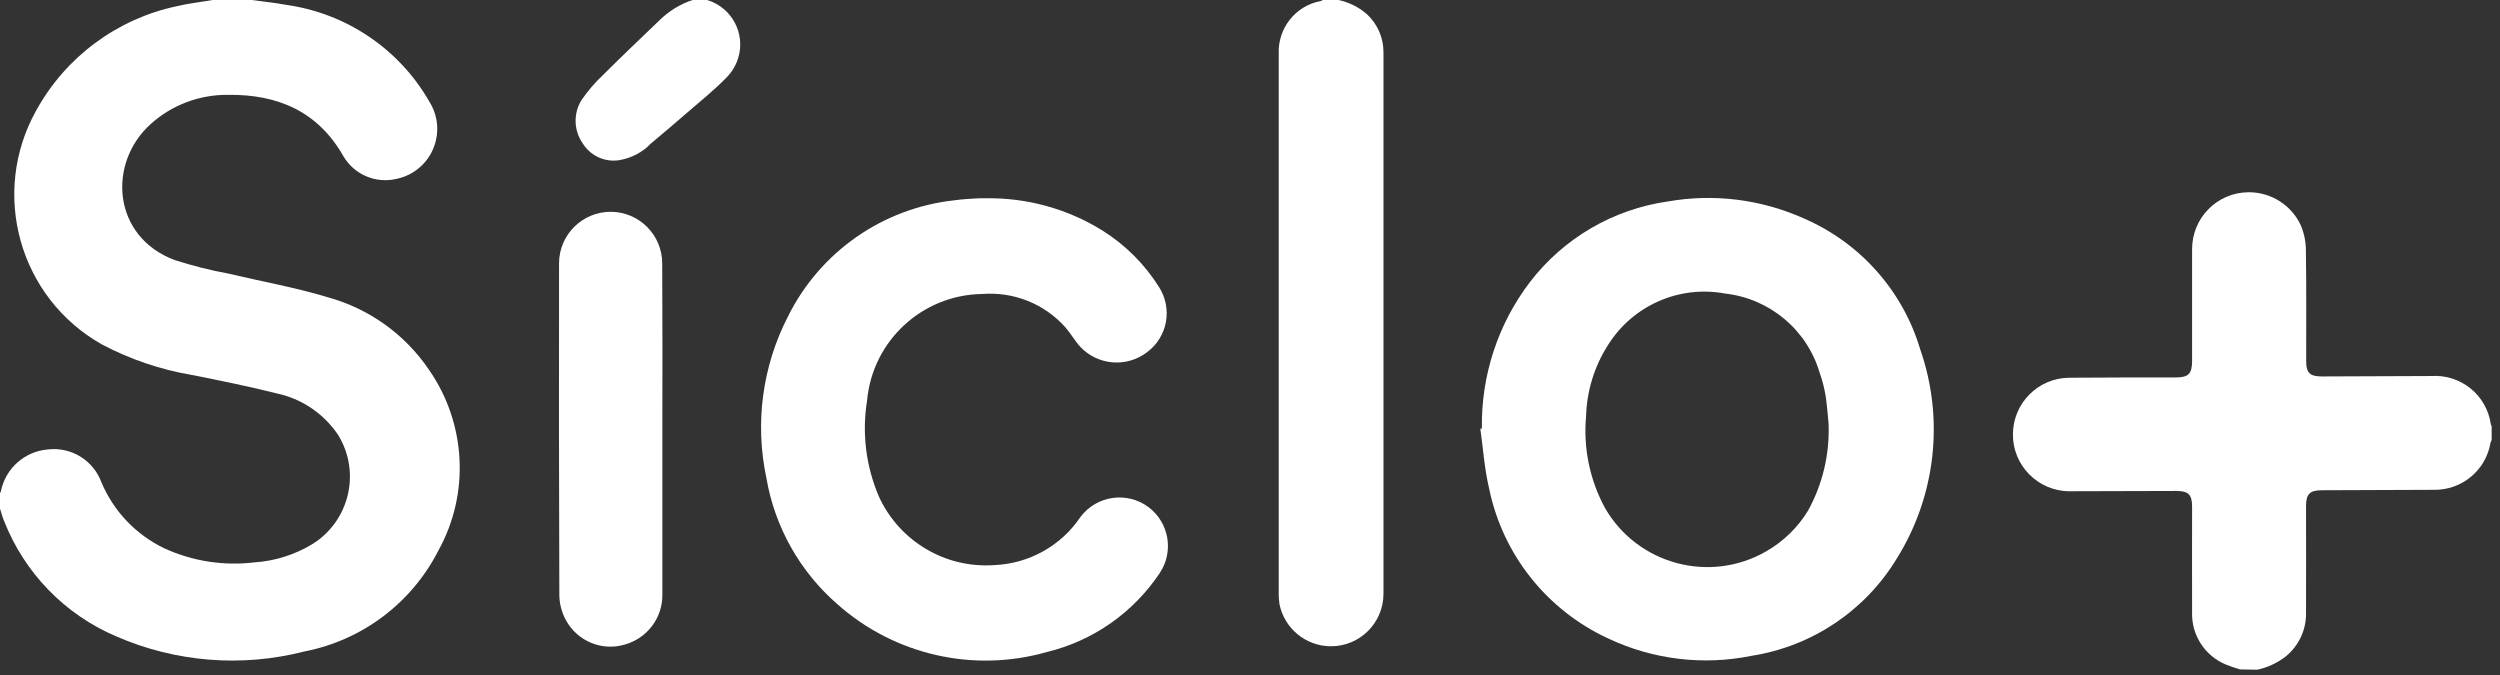 <svg width="174" height="47" viewBox="0 0 174 47" fill="none" xmlns="http://www.w3.org/2000/svg">
<rect x="0" y="0" width="174" height="47" fill="#333333" stroke="none"/>
<g clip-path="url(#clip0)">
<path d="M17.52 0.001C18.33 0.111 19.14 0.191 19.94 0.341C24.1 0.931 27.77 3.401 29.87 7.051C30.93 8.701 30.45 10.901 28.8 11.961C28.43 12.201 28.02 12.361 27.59 12.451C26.15 12.791 24.65 12.151 23.9 10.871C22.12 7.741 19.32 6.561 15.88 6.601C13.89 6.581 11.96 7.301 10.48 8.641C7.46 11.371 7.82 16.481 12.16 18.101C13.38 18.491 14.63 18.811 15.89 19.041C18.2 19.591 20.55 20.001 22.82 20.691C25.69 21.481 28.19 23.271 29.86 25.741C32.45 29.471 32.71 34.351 30.51 38.321C28.65 41.971 25.21 44.561 21.19 45.341C16.83 46.461 12.22 46.091 8.09 44.291C4.51 42.771 1.7 39.871 0.28 36.251C0.16 35.971 0.09 35.661 -0.01 35.371V34.351C0.02 34.301 0.04 34.251 0.06 34.201C0.38 32.601 1.72 31.411 3.34 31.281C4.96 31.091 6.5 32.041 7.06 33.571C7.91 35.591 9.47 37.221 11.45 38.171C13.41 39.061 15.57 39.401 17.71 39.141C19.11 39.051 20.48 38.621 21.69 37.901C24.3 36.321 25.14 32.911 23.55 30.301C23.52 30.251 23.49 30.201 23.45 30.151C22.45 28.731 20.96 27.741 19.26 27.381C17.31 26.891 15.34 26.491 13.37 26.101C11.18 25.731 9.06 25.011 7.09 23.971C1.34 20.731 -0.7 13.451 2.52 7.691C4.57 3.961 8.15 1.311 12.31 0.431C13.14 0.231 14.01 0.141 14.85 -0.009L17.52 0.001Z" fill="white"/>
<path d="M155.91 46.591C155.57 46.491 155.24 46.381 154.92 46.251C153.46 45.651 152.52 44.201 152.57 42.621C152.56 40.171 152.57 37.721 152.57 35.271C152.57 34.411 152.31 34.171 151.45 34.171C148.97 34.181 146.49 34.191 144.01 34.191C141.83 34.171 140.07 32.381 140.1 30.201C140.12 28.061 141.84 26.331 143.97 26.291C146.45 26.271 148.93 26.271 151.41 26.271C152.32 26.271 152.57 26.021 152.57 25.111C152.57 22.531 152.57 19.951 152.57 17.371C152.55 15.181 154.31 13.391 156.5 13.381C158.05 13.371 159.47 14.261 160.13 15.671C160.37 16.231 160.49 16.831 160.49 17.431C160.53 19.991 160.51 22.561 160.51 25.121C160.51 25.951 160.76 26.201 161.6 26.201C164.13 26.191 166.67 26.181 169.21 26.171C171.26 26.031 173.07 27.491 173.36 29.521C173.38 29.571 173.4 29.631 173.42 29.681V30.621C173.39 30.681 173.36 30.751 173.34 30.811C173.02 32.741 171.33 34.131 169.38 34.091L161.6 34.121C160.77 34.121 160.5 34.381 160.5 35.211C160.5 37.701 160.51 40.201 160.5 42.691C160.51 43.841 160 44.931 159.11 45.671C158.52 46.131 157.83 46.461 157.1 46.611L155.91 46.591Z" fill="white"/>
<path d="M93.17 0.001C93.89 0.161 94.56 0.491 95.12 0.971C95.87 1.661 96.3 2.631 96.29 3.651C96.29 16.211 96.29 28.781 96.29 41.341C96.28 43.361 94.64 44.991 92.62 44.981C90.88 44.971 89.39 43.741 89.05 42.041C89.01 41.761 88.99 41.481 89 41.191C89 28.711 89 16.231 89 3.761C88.92 1.971 90.17 0.391 91.93 0.071C91.98 0.051 92.03 0.031 92.07 -0.009L93.17 0.001Z" fill="white"/>
<path d="M49.22 0.001C50.93 0.521 51.9 2.321 51.38 4.031C51.22 4.561 50.93 5.031 50.54 5.421C49.7 6.281 48.76 7.031 47.85 7.821C47.01 8.551 46.15 9.281 45.3 9.991C44.71 10.611 43.93 11.011 43.08 11.151C42.07 11.301 41.07 10.831 40.54 9.951C39.93 9.061 39.9 7.891 40.47 6.971C40.91 6.331 41.41 5.741 41.98 5.211C43.26 3.931 44.58 2.681 45.88 1.431C46.53 0.781 47.33 0.291 48.2 0.001H49.22Z" fill="white"/>
<path d="M103.14 29.821C103.08 26.131 104.26 22.541 106.5 19.611C108.84 16.571 112.28 14.561 116.09 14.021C119.28 13.461 122.56 13.871 125.52 15.191C129.45 16.881 132.43 20.221 133.65 24.321C135.34 29.181 134.73 34.541 132 38.901C129.8 42.511 126.12 44.981 121.93 45.641C118.56 46.331 115.05 45.911 111.94 44.441C107.68 42.481 104.6 38.621 103.65 34.031C103.32 32.661 103.23 31.241 103.03 29.841L103.14 29.821ZM127.27 29.501C127.23 29.111 127.18 28.351 127.07 27.591C126.98 27.031 126.84 26.481 126.65 25.951C125.77 22.951 123.17 20.781 120.07 20.431C116.86 19.831 113.62 21.271 111.9 24.041C110.96 25.521 110.44 27.221 110.39 28.971C110.19 31.181 110.65 33.411 111.71 35.361C113.98 39.291 119.02 40.641 122.95 38.361C124.14 37.671 125.14 36.701 125.85 35.521C126.86 33.681 127.35 31.601 127.27 29.501Z" fill="white"/>
<path d="M68.59 13.801C71.47 13.751 74.3 14.531 76.74 16.051C78.33 17.051 79.67 18.391 80.67 19.981C81.62 21.471 81.27 23.441 79.85 24.501C78.43 25.601 76.41 25.441 75.18 24.131C74.8 23.711 74.52 23.201 74.15 22.781C72.69 21.141 70.55 20.291 68.36 20.461C64.19 20.521 60.73 23.711 60.35 27.871C59.98 30.151 60.27 32.481 61.19 34.601C62.62 37.681 65.8 39.571 69.2 39.331C71.62 39.231 73.85 37.991 75.2 35.981C76.32 34.491 78.43 34.181 79.93 35.291C81.37 36.371 81.72 38.381 80.72 39.881C78.88 42.641 76.08 44.601 72.86 45.381C67.75 46.841 62.25 45.581 58.28 42.051C55.67 39.781 53.92 36.671 53.34 33.261C52.53 29.451 53.06 25.491 54.84 22.031C57.07 17.531 61.44 14.481 66.43 13.941C66.92 13.871 67.42 13.841 67.91 13.811C68.13 13.791 68.36 13.801 68.59 13.801Z" fill="white"/>
<path d="M46.1 29.871C46.1 33.691 46.1 37.521 46.1 41.341C46.14 42.991 45.04 44.441 43.45 44.871C41.85 45.331 40.15 44.601 39.37 43.131C39.09 42.611 38.94 42.021 38.93 41.431C38.9 33.721 38.9 26.021 38.91 18.311C38.92 16.331 40.54 14.731 42.52 14.741C44.5 14.751 46.1 16.371 46.09 18.351C46.11 22.201 46.11 26.041 46.1 29.871Z" fill="white"/>
</g>
<defs>
<clipPath id="clip0">
<rect width="173.42" height="46.59" fill="white"/>
</clipPath>
</defs>
</svg>
